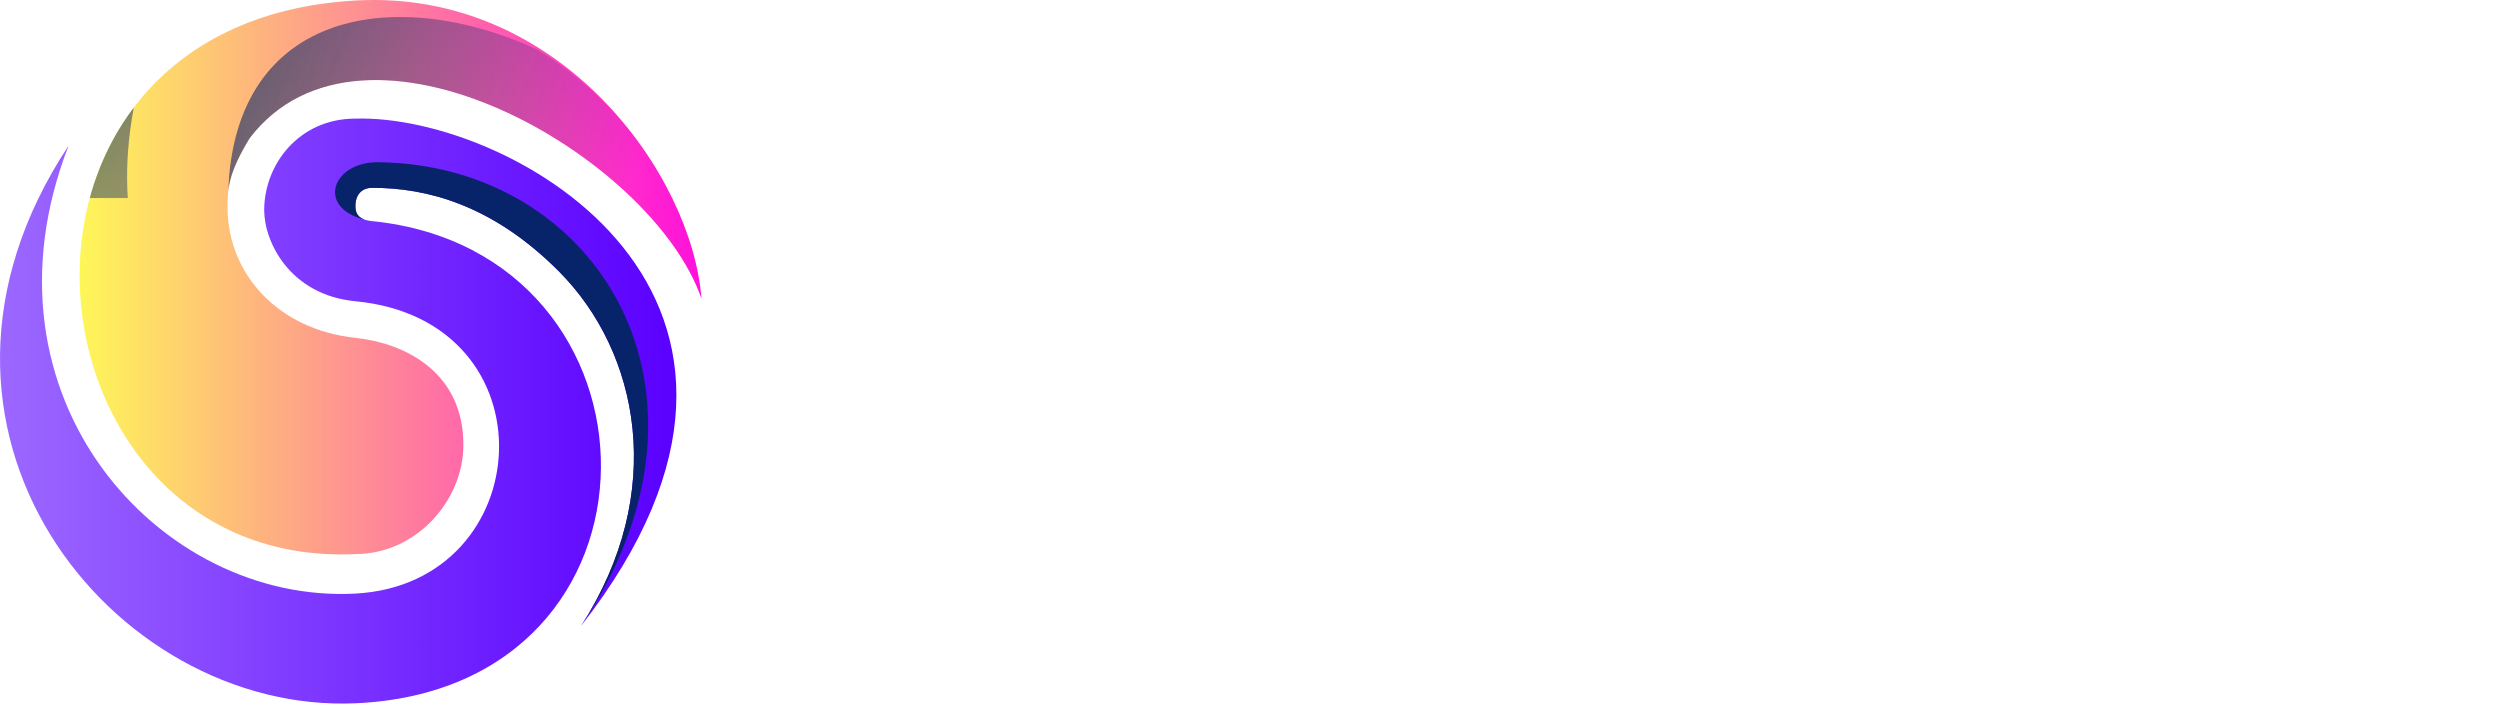 <?xml version="1.0" encoding="UTF-8"?>
<!DOCTYPE svg
        PUBLIC "-//W3C//DTD SVG 1.1//EN"
        "http://www.w3.org/Graphics/SVG/1.1/DTD/svg11.dtd">
<svg xmlns="http://www.w3.org/2000/svg" xml:space="preserve" width="108.763mm" height="30.609mm" version="1.1" style="shape-rendering:geometricPrecision; text-rendering:geometricPrecision; image-rendering:optimizeQuality; fill-rule:evenodd; clip-rule:evenodd"
viewBox="0 0 10664.81 3001.4">
 <defs>
  <style type="text/css">
   <![CDATA[
    .fil4 {fill:none}
    .fil3 {fill:#072369}
    .fil5 {fill:#0C152B}
<!--    .fil0 {fill:#242940;fill-rule:nonzero}-->
    .fil0 {fill:#ffffff;fill-rule:nonzero}
    .fil6 {fill:#072369}
    .fil1 {fill:url(#id6)}
    .fil2 {fill:url(#id7)}
   ]]>
  </style>
   <mask id="id0">
  <linearGradient id="id1" gradientUnits="userSpaceOnUse" x1="2630.63" y1="921.36" x2="105.13" y2="-198.74">
   <stop offset="0" style="stop-opacity:0; stop-color:white"/>
   <stop offset="1" style="stop-opacity:1; stop-color:white"/>
  </linearGradient>
    <rect style="fill:url(#id1)" x="973.61" y="72.47" width="2018.88" height="1201.84"/>
   </mask>
   <mask id="id2">
  <linearGradient id="id3" gradientUnits="userSpaceOnUse" x1="1516.28" y1="2363.62" x2="-1329.71" y2="-636.77">
   <stop offset="0" style="stop-opacity:0; stop-color:white"/>
   <stop offset="1" style="stop-opacity:1; stop-color:white"/>
  </linearGradient>
    <rect style="fill:url(#id3)" x="339.42" y="458.6" width="1635.88" height="1906.47"/>
   </mask>
   <mask id="id4">
  <linearGradient id="id5" gradientUnits="userSpaceOnUse" x1="116.7" y1="1678.85" x2="4735.9" y2="3171.57">
   <stop offset="0" style="stop-opacity:0; stop-color:white"/>
   <stop offset="1" style="stop-opacity:1; stop-color:white"/>
  </linearGradient>
    <rect style="fill:url(#id5)" x="116.7" y="620.98" width="2158.48" height="2115.75"/>
   </mask>
  <linearGradient id="id6" gradientUnits="userSpaceOnUse" x1="339.43" y1="1182.55" x2="2992.49" y2="1182.55">
   <stop offset="0" style="stop-opacity:1; stop-color:#FEF758"/>
   <stop offset="1" style="stop-opacity:1; stop-color:#FF10DB"/>
  </linearGradient>
  <linearGradient id="id7" gradientUnits="userSpaceOnUse" x1="0.01" y1="1753.5" x2="2885.42" y2="1753.5">
   <stop offset="0" style="stop-opacity:1; stop-color:#9C68FF"/>
   <stop offset="1" style="stop-opacity:1; stop-color:#5A00FF"/>
  </linearGradient>
 </defs>
 <g id="Слой_x0020_1">
  <path class="fil0" d="M4214.93 1496.69c55.83,17.87 103.01,52.76 141.53,104.68 38.53,51.93 57.78,110.83 57.78,176.71 0,112.78 -41.6,199.6 -124.79,260.45 -83.19,60.86 -194.57,91.29 -334.15,91.29l-425.43 0 0 -1205.96 390.26 0c133.99,0 242.31,29.03 324.95,87.09 82.63,58.07 123.94,141.82 123.94,251.25 0,54.71 -14.51,102.73 -43.55,144.04 -29.03,41.32 -65.88,71.46 -110.55,90.45zm-438.84 -70.34l154.09 0c40.2,0 72.58,-3.35 97.14,-10.05 53.61,-20.1 80.41,-64.21 80.41,-132.33 0,-49.13 -15.36,-87.09 -46.07,-113.89 -30.71,-26.8 -72.3,-40.2 -124.79,-40.2l-160.79 0 0 296.47zm0 174.2l0 323.27 190.94 0c53.6,0 97.43,-14.24 131.48,-42.71 34.05,-28.48 51.09,-68.39 51.09,-119.76 0,-51.36 -15.63,-91.01 -46.9,-118.92 -31.26,-27.92 -70.9,-41.87 -118.92,-41.87l-207.69 0zm3742.16 529.28l-388.58 0 0 -1205.96 385.24 0c203.22,0 365.7,55.83 487.4,167.49 121.72,111.67 182.57,256.83 182.57,435.49 0,178.66 -60.57,323.82 -181.73,435.48 -121.16,111.67 -282.79,167.5 -484.9,167.5zm-6.7 -989.9l-123.94 0 0 773.83 127.3 0c126.18,0 226.12,-36.29 299.81,-108.87 73.7,-72.59 110.55,-165.26 110.55,-278.05 0,-111.67 -37.13,-204.06 -111.39,-277.2 -74.25,-73.14 -175.03,-109.71 -302.32,-109.71zm692.26 989.9l584.56 -1224.39 10.05 0 586.23 1224.39 -269.67 0 -97.14 -212.72 -450.56 0 -93.8 212.72 -269.66 0zm442.19 -393.61l294.78 0c-65.87,-150.75 -114.45,-270.22 -145.72,-358.44 -2.23,5.59 -22.61,55.56 -61.14,149.91 -38.52,94.36 -67.83,163.87 -87.93,208.53zm755.9 -209.37c0,-175.31 60.02,-323.54 180.06,-444.7 120.04,-121.16 270.51,-181.74 451.4,-181.74 179.78,0 329.97,60.58 450.56,181.74 120.6,121.16 180.89,269.39 180.89,444.7 0,177.54 -60.02,326.34 -180.06,446.38 -120.04,120.03 -270.51,180.05 -451.4,180.05 -180.89,0 -331.36,-60.02 -451.4,-180.05 -120.04,-120.04 -180.06,-268.84 -180.06,-446.38zm259.62 0c0,109.43 35.17,201.83 105.52,277.2 70.35,75.38 159.12,113.06 266.32,113.06 107.19,0 195.97,-37.68 266.32,-113.06 70.34,-75.38 105.53,-167.77 105.53,-277.2 0,-108.31 -35.18,-200.43 -105.53,-276.37 -70.34,-75.93 -159.12,-113.89 -266.32,-113.89 -107.19,0 -195.96,37.96 -266.32,113.89 -70.34,75.93 -105.52,168.06 -105.52,276.37zm-5049.13 23.45l0 -224.44c81.51,-37.97 183.69,-56.95 306.51,-56.95 127.3,0 223.61,29.03 288.93,87.1 65.32,58.06 97.99,140.13 97.99,246.22l0 527.61 -226.12 0 -5.03 -77.05 3.35 -58.62 -3.35 0c-15.63,35.73 -45.78,71.19 -90.45,106.36 -44.66,35.17 -101.06,52.75 -169.16,52.75 -75.93,0 -139.31,-22.05 -190.11,-66.16 -50.81,-44.11 -76.21,-106.92 -76.21,-188.43 0,-101.61 46.9,-176.15 140.69,-223.61 93.8,-47.46 216.63,-60.58 368.49,-39.36l0 -20.1c0,-91.56 -59.74,-137.35 -179.22,-137.35 -101.61,0 -190.39,24.01 -266.32,72.02zm267.99 412.04c48.02,0 88.49,-19.26 121.44,-57.78 32.94,-38.53 49.41,-84.58 49.41,-138.18 -88.22,-14.52 -154.65,-10.89 -199.32,10.88 -44.67,21.78 -67,53.88 -67,96.31 0,26.8 8.65,48.29 25.97,64.48 17.31,16.2 40.48,24.29 69.5,24.29zm1409.14 -669.98l-283.07 356.77 301.49 480.71 -283.07 0 -209.38 -353.41 -98.82 115.57 0 237.84 -246.22 0 0 -1205.96 251.25 0 0 715.21 278.04 -346.72 289.77 0zm471.16 596.28c0,-21.21 -10.88,-37.97 -32.66,-50.24 -21.77,-12.29 -59.46,-26.24 -113.06,-41.88 -87.09,-24.56 -153.26,-56.94 -198.48,-97.14 -45.22,-40.2 -67.83,-98.26 -67.83,-174.2 0,-78.16 28.76,-140.42 86.26,-186.76 57.51,-46.34 134.84,-69.51 231.98,-69.51 100.5,0 190.95,17.31 271.35,51.92l0 214.4c-67,-34.61 -137.9,-55.27 -212.72,-61.97 -31.27,-2.24 -56.95,-1.12 -77.05,3.34 -46.89,8.93 -70.34,29.03 -70.34,60.3 0,20.1 10.05,36.56 30.15,49.41 20.1,12.84 53.6,26.51 100.5,41.04 99.38,27.92 171.13,61.97 215.23,102.17 44.11,40.19 66.16,96.58 66.16,169.16 0,80.4 -30.71,142.94 -92.12,187.6 -61.41,44.66 -145.72,66.99 -252.91,66.99 -107.19,0 -202.11,-18.42 -284.74,-55.27l0 -219.42c40.2,21.22 87.09,39.37 140.7,54.44 53.6,15.07 100.5,22.61 140.69,22.61 79.29,0 118.92,-22.34 118.92,-67z"/>
  <path class="fil1" d="M1064.78 589.76c482.71,-632.6 1715.7,71.67 1927.71,684.55 -39.85,-528.5 -602.5,-1321.78 -1476.21,-1272.08 -1689.62,96.1 -1443.85,2429.1 0,2361.39 258.52,0.03 459.45,-227.05 460.42,-463.87 1.27,-310 -245.76,-435.51 -460.42,-458.47 -333.61,-35.67 -539.92,-273.6 -545.42,-545.42 -1.94,-96.26 5.83,-160.37 93.93,-306.1z"/>
  <path class="fil2" d="M1516.28 505.96c-242.15,0.24 -388.87,196.26 -389.25,389.91 -0.26,136.99 110.54,362.59 389.25,389.25 851.31,81.44 781.66,1204.78 0,1247.02 -836.12,45.17 -1640.8,-839.45 -1223.53,-1911.15 -801.48,1212.28 187.73,2424.71 1223.53,2379.17 1399.21,-61.51 1369.88,-1926.38 70.16,-2056.96 -67.43,-6.78 -71.21,-41.78 -70.16,-70.9 1.33,-36.91 23.18,-70.72 70.16,-70.9 233.13,-0.97 515.37,72.44 797.66,356.11 343.84,345.52 462.8,943.74 94.44,1512.86 1097.49,-1405.78 -300.64,-2184.02 -962.26,-2164.39z"/>
  <path class="fil3" style="mask:url(#id0)" d="M1064.78 589.76c482.71,-632.6 1715.7,71.67 1927.71,684.55 -26.28,-348.57 -279.85,-806.6 -700.07,-1062.7 -596.12,-275.53 -1291.13,-175.1 -1318.81,603.49 7.13,-61.14 29.42,-123.18 91.17,-225.34z"/>
  <path class="fil4" d="M1586.44 943.19c-245.81,-39.59 -177.29,-253.66 27.43,-251.2 938.01,11.28 1535.38,983.32 864.67,1978.35"/>
  <path class="fil3" style="mask:url(#id2)" d="M1975.29 1932.49c-856.96,86.94 -1588.66,-496.31 -1404.49,-1473.89 -531.7,701.71 -118.26,1954.91 945.48,1905.02 246.58,0.03 440.76,-206.55 459.02,-431.13z"/>
  <path class="fil5" style="mask:url(#id4)" d="M1516.28 2532.13c-836.12,45.17 -1640.8,-839.45 -1223.53,-1911.15 -365.99,709.25 -164.37,1698.07 633.6,2019.08 505.51,203.33 1201,110.11 1334.61,-512.88 71.63,-334.01 -126.77,-707.29 -609.74,-818.82 706.27,181.14 602.75,1183.9 -134.94,1223.77z"/>
  <path class="fil6" d="M2384.1 1157.49c343.84,345.52 462.8,943.74 94.44,1512.86 670.71,-995.04 73.34,-1967.08 -864.67,-1978.35 -195.78,-2.35 -266.99,193.33 -57.84,245.05 -38.21,-12.96 -40.6,-40.84 -39.74,-64.76 1.33,-36.91 23.18,-70.72 70.16,-70.9 233.13,-0.97 515.37,72.44 797.66,356.11z"/>
 </g>
</svg>
